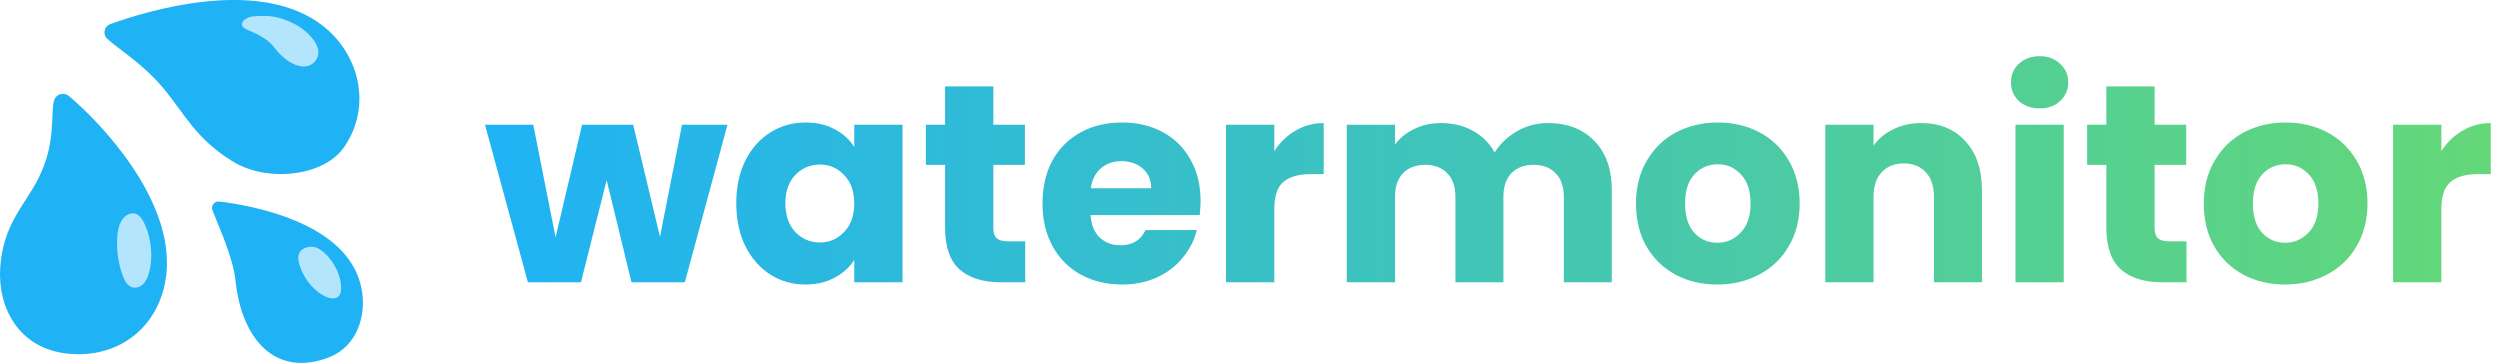 <svg width="248" height="36" viewBox="0 0 248 36" fill="none" xmlns="http://www.w3.org/2000/svg">
<path d="M72.164 12.376L67.936 28H62.644L60.18 17.864L57.632 28H52.368L48.112 12.376H52.9L55.112 23.548L57.744 12.376H62.812L65.472 23.492L67.656 12.376H72.164ZM73.038 20.16C73.038 18.555 73.337 17.145 73.934 15.932C74.55 14.719 75.381 13.785 76.426 13.132C77.471 12.479 78.638 12.152 79.926 12.152C81.027 12.152 81.989 12.376 82.81 12.824C83.65 13.272 84.294 13.86 84.742 14.588V12.376H89.53V28H84.742V25.788C84.275 26.516 83.622 27.104 82.782 27.552C81.961 28 80.999 28.224 79.898 28.224C78.629 28.224 77.471 27.897 76.426 27.244C75.381 26.572 74.55 25.629 73.934 24.416C73.337 23.184 73.038 21.765 73.038 20.16ZM84.742 20.188C84.742 18.993 84.406 18.051 83.734 17.36C83.081 16.669 82.278 16.324 81.326 16.324C80.374 16.324 79.562 16.669 78.89 17.36C78.237 18.032 77.91 18.965 77.91 20.16C77.91 21.355 78.237 22.307 78.89 23.016C79.562 23.707 80.374 24.052 81.326 24.052C82.278 24.052 83.081 23.707 83.734 23.016C84.406 22.325 84.742 21.383 84.742 20.188ZM101.702 23.94V28H99.266C97.53 28 96.177 27.58 95.206 26.74C94.235 25.881 93.75 24.491 93.75 22.568V16.352H91.846V12.376H93.75V8.568H98.538V12.376H101.674V16.352H98.538V22.624C98.538 23.091 98.65 23.427 98.874 23.632C99.098 23.837 99.471 23.94 99.994 23.94H101.702ZM119.097 19.936C119.097 20.384 119.069 20.851 119.013 21.336H108.177C108.251 22.307 108.559 23.053 109.101 23.576C109.661 24.08 110.342 24.332 111.145 24.332C112.339 24.332 113.17 23.828 113.637 22.82H118.733C118.471 23.847 117.995 24.771 117.305 25.592C116.633 26.413 115.783 27.057 114.757 27.524C113.73 27.991 112.582 28.224 111.313 28.224C109.782 28.224 108.419 27.897 107.225 27.244C106.03 26.591 105.097 25.657 104.425 24.444C103.753 23.231 103.417 21.812 103.417 20.188C103.417 18.564 103.743 17.145 104.397 15.932C105.069 14.719 106.002 13.785 107.197 13.132C108.391 12.479 109.763 12.152 111.313 12.152C112.825 12.152 114.169 12.469 115.345 13.104C116.521 13.739 117.435 14.644 118.089 15.82C118.761 16.996 119.097 18.368 119.097 19.936ZM114.197 18.676C114.197 17.855 113.917 17.201 113.357 16.716C112.797 16.231 112.097 15.988 111.257 15.988C110.454 15.988 109.773 16.221 109.213 16.688C108.671 17.155 108.335 17.817 108.205 18.676H114.197ZM126.411 14.98C126.971 14.121 127.671 13.449 128.511 12.964C129.351 12.46 130.284 12.208 131.311 12.208V17.276H129.995C128.8 17.276 127.904 17.537 127.307 18.06C126.709 18.564 126.411 19.46 126.411 20.748V28H121.623V12.376H126.411V14.98ZM153.535 12.208C155.477 12.208 157.017 12.796 158.155 13.972C159.313 15.148 159.891 16.781 159.891 18.872V28H155.131V19.516C155.131 18.508 154.861 17.733 154.319 17.192C153.797 16.632 153.069 16.352 152.135 16.352C151.202 16.352 150.465 16.632 149.923 17.192C149.401 17.733 149.139 18.508 149.139 19.516V28H144.379V19.516C144.379 18.508 144.109 17.733 143.567 17.192C143.045 16.632 142.317 16.352 141.383 16.352C140.45 16.352 139.713 16.632 139.171 17.192C138.649 17.733 138.387 18.508 138.387 19.516V28H133.599V12.376H138.387V14.336C138.873 13.683 139.507 13.169 140.291 12.796C141.075 12.404 141.962 12.208 142.951 12.208C144.127 12.208 145.173 12.46 146.087 12.964C147.021 13.468 147.749 14.187 148.271 15.12C148.813 14.261 149.55 13.561 150.483 13.02C151.417 12.479 152.434 12.208 153.535 12.208ZM170.352 28.224C168.821 28.224 167.44 27.897 166.208 27.244C164.995 26.591 164.033 25.657 163.324 24.444C162.633 23.231 162.288 21.812 162.288 20.188C162.288 18.583 162.643 17.173 163.352 15.96C164.061 14.728 165.032 13.785 166.264 13.132C167.496 12.479 168.877 12.152 170.408 12.152C171.939 12.152 173.32 12.479 174.552 13.132C175.784 13.785 176.755 14.728 177.464 15.96C178.173 17.173 178.528 18.583 178.528 20.188C178.528 21.793 178.164 23.212 177.436 24.444C176.727 25.657 175.747 26.591 174.496 27.244C173.264 27.897 171.883 28.224 170.352 28.224ZM170.352 24.08C171.267 24.08 172.041 23.744 172.676 23.072C173.329 22.4 173.656 21.439 173.656 20.188C173.656 18.937 173.339 17.976 172.704 17.304C172.088 16.632 171.323 16.296 170.408 16.296C169.475 16.296 168.7 16.632 168.084 17.304C167.468 17.957 167.16 18.919 167.16 20.188C167.16 21.439 167.459 22.4 168.056 23.072C168.672 23.744 169.437 24.08 170.352 24.08ZM190.588 12.208C192.417 12.208 193.873 12.805 194.956 14C196.057 15.176 196.608 16.8 196.608 18.872V28H191.848V19.516C191.848 18.471 191.577 17.659 191.036 17.08C190.495 16.501 189.767 16.212 188.852 16.212C187.937 16.212 187.209 16.501 186.668 17.08C186.127 17.659 185.856 18.471 185.856 19.516V28H181.068V12.376H185.856V14.448C186.341 13.757 186.995 13.216 187.816 12.824C188.637 12.413 189.561 12.208 190.588 12.208ZM202.343 10.752C201.503 10.752 200.813 10.509 200.271 10.024C199.749 9.52 199.487 8.904 199.487 8.176C199.487 7.429 199.749 6.813 200.271 6.328C200.813 5.824 201.503 5.572 202.343 5.572C203.165 5.572 203.837 5.824 204.359 6.328C204.901 6.813 205.171 7.429 205.171 8.176C205.171 8.904 204.901 9.52 204.359 10.024C203.837 10.509 203.165 10.752 202.343 10.752ZM204.723 12.376V28H199.935V12.376H204.723ZM216.901 23.94V28H214.465C212.729 28 211.376 27.58 210.405 26.74C209.434 25.881 208.949 24.491 208.949 22.568V16.352H207.045V12.376H208.949V8.568H213.737V12.376H216.873V16.352H213.737V22.624C213.737 23.091 213.849 23.427 214.073 23.632C214.297 23.837 214.67 23.94 215.193 23.94H216.901ZM226.68 28.224C225.149 28.224 223.768 27.897 222.536 27.244C221.323 26.591 220.361 25.657 219.652 24.444C218.961 23.231 218.616 21.812 218.616 20.188C218.616 18.583 218.971 17.173 219.68 15.96C220.389 14.728 221.36 13.785 222.592 13.132C223.824 12.479 225.205 12.152 226.736 12.152C228.267 12.152 229.648 12.479 230.88 13.132C232.112 13.785 233.083 14.728 233.792 15.96C234.501 17.173 234.856 18.583 234.856 20.188C234.856 21.793 234.492 23.212 233.764 24.444C233.055 25.657 232.075 26.591 230.824 27.244C229.592 27.897 228.211 28.224 226.68 28.224ZM226.68 24.08C227.595 24.08 228.369 23.744 229.004 23.072C229.657 22.4 229.984 21.439 229.984 20.188C229.984 18.937 229.667 17.976 229.032 17.304C228.416 16.632 227.651 16.296 226.736 16.296C225.803 16.296 225.028 16.632 224.412 17.304C223.796 17.957 223.488 18.919 223.488 20.188C223.488 21.439 223.787 22.4 224.384 23.072C225 23.744 225.765 24.08 226.68 24.08ZM242.184 14.98C242.744 14.121 243.444 13.449 244.284 12.964C245.124 12.46 246.057 12.208 247.084 12.208V17.276H245.768C244.573 17.276 243.677 17.537 243.08 18.06C242.483 18.564 242.184 19.46 242.184 20.748V28H237.396V12.376H242.184V14.98Z" fill="url(#paint0_linear_15920_554)"/>
<path d="M16.506 27.156C15.99 32.119 12.127 35.494 7.004 35.108C1.881 34.721 -0.24 30.525 0.021 26.553C0.298 22.302 2.41 20.41 3.754 17.799C5.62 14.176 4.973 11.441 5.359 9.98C5.527 9.343 6.32 9.096 6.833 9.524C9.863 12.045 17.278 19.745 16.506 27.156ZM35.097 26.517C36.867 29.734 36.039 34.169 32.581 35.47C27.396 37.42 23.974 33.797 23.352 27.76C23.116 25.454 21.452 21.886 21.069 20.847C20.904 20.395 21.274 19.936 21.763 19.993C24.634 20.34 32.453 21.714 35.097 26.517ZM31.461 2.15C35.678 4.996 37.01 10.566 34.083 14.665C32.058 17.497 26.491 18.137 23.038 15.987C19.343 13.687 18.332 11.293 16.195 8.742C14.13 6.279 11.778 4.897 10.649 3.858C10.158 3.405 10.32 2.611 10.954 2.385C14.696 1.039 25.159 -2.104 31.461 2.15Z" fill="#1FB2F5"/>
<path d="M14.708 27.304C14.593 27.639 14.431 27.968 14.17 28.21C13.906 28.454 13.526 28.599 13.175 28.518C12.659 28.4 12.373 27.875 12.192 27.392C11.697 26.065 11.514 24.648 11.657 23.244C11.738 22.447 12.04 21.406 12.97 21.189C13.592 21.044 13.987 21.515 14.242 22.004C15.026 23.504 15.256 25.72 14.708 27.304ZM33.837 28.639C33.831 28.904 33.787 29.185 33.601 29.378C33.271 29.725 32.677 29.614 32.245 29.399C31.265 28.916 30.518 28.056 30.039 27.096C29.728 26.465 29.256 25.309 29.952 24.772C30.437 24.397 31.187 24.385 31.685 24.708C32.926 25.517 33.877 27.199 33.837 28.639ZM31.364 5.938C30.593 7.121 28.73 6.702 27.212 4.716C26.447 3.719 25.237 3.267 24.562 2.974C23.305 2.427 24.444 1.688 25.019 1.633C26.683 1.48 27.616 1.6 29.125 2.331C30.313 2.91 32.248 4.586 31.364 5.938Z" fill="#B3E5FC"/>
<defs>
<linearGradient id="paint0_linear_15920_554" x1="48" y1="22.5" x2="248" y2="22.5" gradientUnits="userSpaceOnUse">
<stop stop-color="#1FB2F5"/>
<stop offset="1" stop-color="#64D877"/>
</linearGradient>
</defs>
</svg>

